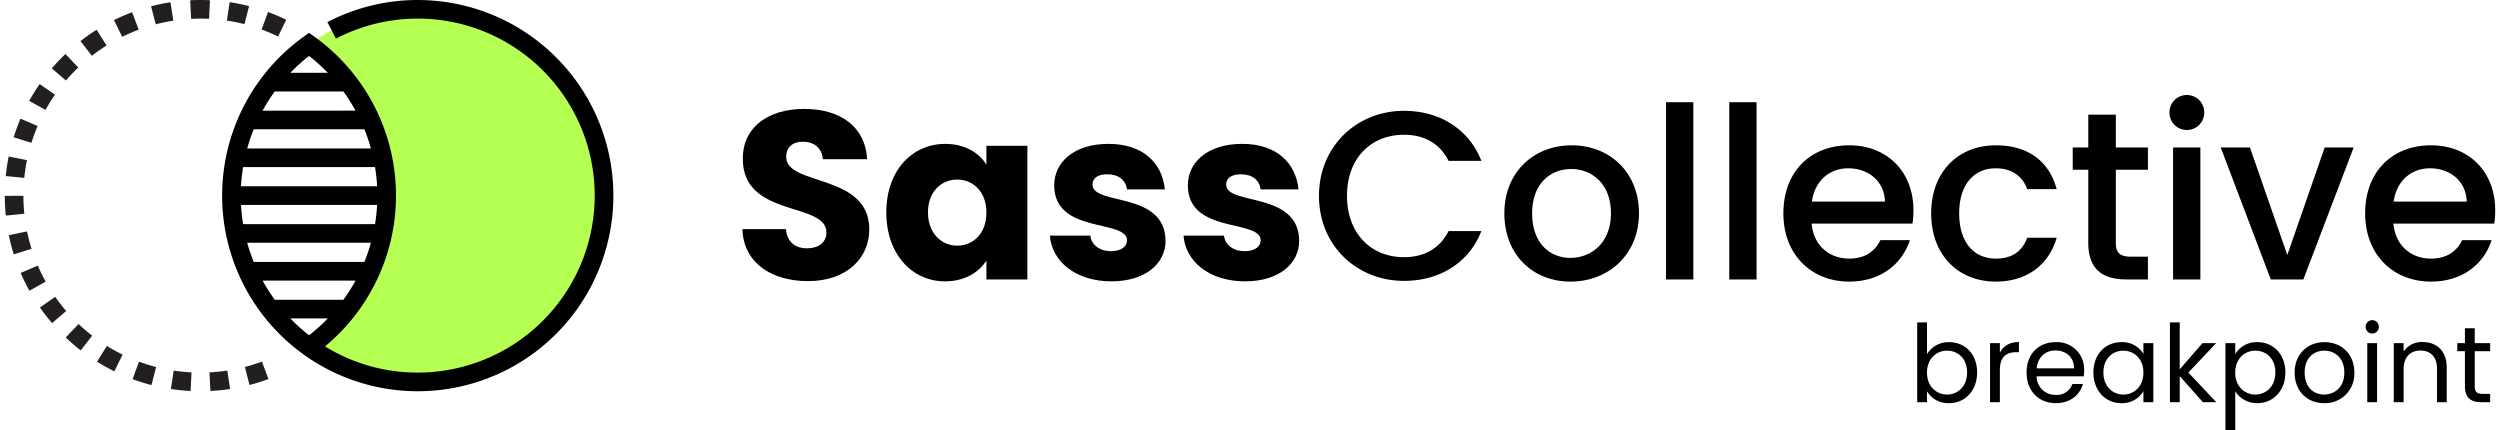 <svg xmlns="http://www.w3.org/2000/svg" width="406.78" height="70" viewBox="0 0 831.84 143.696">
    <path id="Tracé_9" data-name="Tracé 9"
          d="M45.76-16.72C45.76-35.52,18-31.12,18-40.88c0-3.52,2.48-5.2,5.76-5.12,3.68.08,6.24,2.24,6.48,5.84h14.8c-.56-10.72-8.8-16.8-21.04-16.8-11.76,0-20.48,5.92-20.48,16.56C3.36-20.48,31.44-26.08,31.44-15.68c0,3.28-2.56,5.28-6.56,5.28-3.84,0-6.56-2.08-6.96-6.4H3.36C3.76-5.44,13.2.56,25.28.56,38.4.56,45.76-7.28,45.76-16.72Zm5.68-5.68C51.44-8.32,60.16.64,71.04.64,77.68.64,82.4-2.4,84.88-6.32V0H98.56V-44.64H84.88v6.32c-2.4-3.92-7.12-6.96-13.76-6.96C60.16-45.28,51.44-36.48,51.44-22.4Zm33.44.08c0,7.12-4.56,11.04-9.76,11.04-5.12,0-9.76-4-9.76-11.12S70-33.36,75.12-33.36C80.32-33.36,84.88-29.44,84.88-22.32Zm59.84,9.36c-.24-16.64-24.4-11.6-24.4-18.72,0-2.16,1.76-3.44,4.96-3.44,3.84,0,6.16,2,6.56,5.04h12.64c-.88-8.8-7.28-15.2-18.8-15.2-11.68,0-18.16,6.24-18.16,13.84,0,16.4,24.32,11.2,24.32,18.4,0,2-1.84,3.6-5.36,3.6-3.76,0-6.56-2.08-6.88-5.2H106.08C106.72-6,114.72.64,126.64.64,137.84.64,144.72-5.2,144.72-12.96Zm44.64,0c-.24-16.64-24.4-11.6-24.4-18.72,0-2.16,1.76-3.44,4.96-3.44,3.84,0,6.16,2,6.56,5.04h12.64c-.88-8.8-7.28-15.2-18.8-15.2-11.68,0-18.16,6.24-18.16,13.84,0,16.4,24.32,11.2,24.32,18.4,0,2-1.84,3.6-5.36,3.6-3.76,0-6.56-2.08-6.88-5.2H150.72C151.36-6,159.36.64,171.28.64,182.48.64,189.36-5.2,189.36-12.96Z"
          transform="translate(243 93.336)"/>
    <path id="Tracé_10" data-name="Tracé 10"
          d="M2.96-27.92C2.96-11.2,15.68.48,31.36.48c11.6,0,21.6-5.76,25.84-16.64H46.24C43.28-10.24,38-7.44,31.36-7.44c-11.04,0-19.04-7.92-19.04-20.48s8-20.4,19.04-20.4c6.64,0,11.92,2.8,14.88,8.72H57.2C52.96-50.48,42.96-56.32,31.36-56.32,15.68-56.32,2.96-44.56,2.96-27.92Zm106.88,5.84c0-13.84-9.92-22.72-22.48-22.72S64.88-35.92,64.88-22.08,74.4.72,86.96.72C99.6.72,109.84-8.24,109.84-22.08Zm-35.68,0c0-10,6.16-14.8,13.04-14.8,6.8,0,13.28,4.8,13.28,14.8S93.76-7.2,86.96-7.2C80.08-7.2,74.16-12.08,74.16-22.08ZM118.88,0H128V-59.2h-9.12ZM140,0h9.12V-59.2H140Zm39.68-37.12c6.8,0,12.16,4.32,12.32,11.12H167.6C168.56-32.96,173.52-37.12,179.68-37.12Zm20.64,24h-9.84c-1.68,3.44-4.8,6.16-10.4,6.16-6.72,0-11.92-4.4-12.56-11.68H201.2a28.133,28.133,0,0,0,.32-4.48c0-12.96-8.88-21.68-21.44-21.68-13.04,0-22,8.88-22,22.72s9.36,22.8,22,22.8C190.88.72,197.84-5.44,200.32-13.12Zm7.12-8.96c0,13.84,8.96,22.8,21.6,22.8,10.8,0,17.84-6,20.32-14.64h-9.84c-1.68,4.56-5.04,6.96-10.48,6.96-7.36,0-12.24-5.44-12.24-15.12,0-9.6,4.88-15.04,12.24-15.04,5.44,0,8.96,2.72,10.48,6.96h9.84c-2.48-9.28-9.52-14.64-20.32-14.64C216.4-44.8,207.44-35.84,207.44-22.08Zm52.48,9.84C259.92-3.28,264.8,0,272.64,0h7.2V-7.6h-5.6c-3.84,0-5.12-1.36-5.12-4.64v-24.4h10.72v-7.44H269.12V-55.04h-9.2v10.96h-5.2v7.44h5.2ZM288.24,0h9.12V-44.08h-9.12Zm4.64-49.92a5.754,5.754,0,0,0,5.76-5.84,5.754,5.754,0,0,0-5.76-5.84,5.771,5.771,0,0,0-5.84,5.84A5.771,5.771,0,0,0,292.88-49.92Zm11.28,5.84L320.88,0h10.88l16.8-44.08h-9.68L326.4-8.16,313.92-44.08ZM374-37.12c6.8,0,12.16,4.32,12.32,11.12h-24.4C362.88-32.96,367.84-37.12,374-37.12Zm20.64,24H384.8c-1.68,3.44-4.8,6.16-10.4,6.16-6.72,0-11.92-4.4-12.56-11.68h33.68a28.131,28.131,0,0,0,.32-4.48c0-12.96-8.88-21.68-21.44-21.68-13.04,0-22,8.88-22,22.72s9.36,22.8,22,22.8C385.2.72,392.16-5.44,394.64-13.12Z"
          transform="translate(436 93.336)"/>
    <g id="merge" transform="translate(0 -91.429)">
        <path id="Tracé_3" data-name="Tracé 3"
              d="M354.522,161.492A62.227,62.227,0,0,1,256,212.035a62.229,62.229,0,0,0,0-101.086,62.227,62.227,0,0,1,98.523,50.543Z"
              transform="translate(-154.366 -4.727)" fill="#B4FF52"/>
        <g id="Groupe_1" data-name="Groupe 1" transform="translate(3.111 94.54)">
            <circle id="Ellipse_1" data-name="Ellipse 1" cx="62.225" cy="62.225" r="62.225" transform="translate(0 0)"
                    fill="none"/>
            <path id="Tracé_4" data-name="Tracé 4"
                  d="M242.548,179.233a62.144,62.144,0,0,1-25.927,50.543,62.229,62.229,0,0,1,0-101.086A62.146,62.146,0,0,1,242.548,179.233Z"
                  transform="translate(-118.098 -117.008)" fill="none"/>
        </g>
        <path id="Tracé_5" data-name="Tracé 5"
              d="M62.066,222.022a65.873,65.873,0,0,1-6.582-.658l.931-6.152a59.541,59.541,0,0,0,5.957.6Zm6.611,0-.313-6.215a59.546,59.546,0,0,0,5.957-.6l.938,6.152A65.752,65.752,0,0,1,68.677,222.018ZM49,220.043a65.056,65.056,0,0,1-6.318-1.976l2.158-5.836a58.756,58.756,0,0,0,5.712,1.786Zm32.743-.018L80.184,214a58.831,58.831,0,0,0,5.709-1.792l2.164,5.834A65.21,65.21,0,0,1,81.742,220.025ZM36.6,215.458a65.563,65.563,0,0,1-5.786-3.213l3.292-5.28a59.282,59.282,0,0,0,5.235,2.907ZM25.38,208.464a66.115,66.115,0,0,1-5.021-4.308l4.285-4.512a59.826,59.826,0,0,0,4.545,3.9Zm-9.584-9.1a65.963,65.963,0,0,1-4.057-5.226l5.1-3.564a59.746,59.746,0,0,0,3.672,4.73ZM8.229,188.532A65.379,65.379,0,0,1,5.305,182.6l5.714-2.463a59.191,59.191,0,0,0,2.644,5.369ZM3,176.391a65.053,65.053,0,0,1-1.661-6.407l6.1-1.252a58.7,58.7,0,0,0,1.5,5.792ZM.337,163.443c-.222-2.18-.335-4.4-.337-6.6l6.222-.007c0,1.995.1,4.008.3,5.982ZM6.514,150.85l-6.192-.615a65.424,65.424,0,0,1,.987-6.543l6.1,1.239A59.3,59.3,0,0,0,6.514,150.85ZM8.9,139.134l-5.94-1.854a65.094,65.094,0,0,1,2.292-6.211l5.72,2.449A58.992,58.992,0,0,0,8.9,139.134ZM13.6,128.144l-5.442-3.018a65.675,65.675,0,0,1,3.5-5.617l5.109,3.552A59.328,59.328,0,0,0,13.6,128.144Zm6.829-9.821L15.7,114.274a66.132,66.132,0,0,1,4.552-4.8l4.294,4.5A59.576,59.576,0,0,0,20.43,118.322Zm8.658-8.255-3.819-4.913a65.742,65.742,0,0,1,5.422-3.792l3.3,5.273A59.148,59.148,0,0,0,29.088,110.067Zm10.133-6.349-2.753-5.58a65.289,65.289,0,0,1,6.078-2.622l2.17,5.832A59.157,59.157,0,0,0,39.221,103.719Zm52.054-.086a58.95,58.95,0,0,0-5.5-2.353l2.151-5.839a65.221,65.221,0,0,1,6.087,2.6ZM50.423,99.549l-1.565-6.023a65.311,65.311,0,0,1,6.482-1.336l.944,6.15A59.269,59.269,0,0,0,50.423,99.549Zm29.634-.05a59.154,59.154,0,0,0-5.866-1.189l.924-6.153A65.26,65.26,0,0,1,81.6,93.472ZM62.241,97.732l-.32-6.214c2.19-.113,4.422-.117,6.612-.011l-.3,6.216C66.249,97.627,64.226,97.63,62.241,97.732Z"
              transform="translate(0 -0.001)" fill="#231f20"/>
        <path id="Tracé_6" data-name="Tracé 6"
              d="M248.193,91.429A65.5,65.5,0,0,0,218,98.809l2.879,5.516a59.119,59.119,0,1,1,27.312,111.553,58.659,58.659,0,0,1-30.973-8.754A65.335,65.335,0,0,0,213.713,103.7l-1.817-1.307-1.817,1.307a65.34,65.34,0,0,0,0,106.137,65.337,65.337,0,1,0,38.115-118.4Zm-51.822,93.719h31.047a59.526,59.526,0,0,1-4.063,6.413H200.434A59.445,59.445,0,0,1,196.371,185.148Zm31.047-56.765H196.372a59.523,59.523,0,0,1,4.063-6.413h22.922A59.4,59.4,0,0,1,227.419,128.382Zm2.953,6.222a59.253,59.253,0,0,1,2.183,6.413h-41.32a59.364,59.364,0,0,1,2.183-6.413Zm3.556,12.636a58.811,58.811,0,0,1,.7,6.413h-45.46a58.619,58.619,0,0,1,.7-6.413h44.064Zm.7,12.636a58.615,58.615,0,0,1-.7,6.413H189.863a58.815,58.815,0,0,1-.7-6.413Zm-2.07,12.636a59.363,59.363,0,0,1-2.183,6.413H193.419a59.2,59.2,0,0,1-2.183-6.413Zm-20.66-62.4a58.981,58.981,0,0,1,6.253,5.638H205.642A59.059,59.059,0,0,1,211.895,110.109Zm0,93.313a59.014,59.014,0,0,1-6.253-5.638h12.507A59.014,59.014,0,0,1,211.895,203.421Z"
              transform="translate(-110.261 0)"/>
    </g>
    <path id="Tracé_11" data-name="Tracé 11"
          d="M6.048-16.056V-26.64H2.772V0H6.048V-3.636a8.231,8.231,0,0,0,7.38,3.96c5.292,0,9.36-4.14,9.36-10.26,0-6.156-4.032-10.116-9.36-10.116A8.358,8.358,0,0,0,6.048-16.056ZM19.44-9.936c0,4.644-3.06,7.38-6.7,7.38-3.564,0-6.7-2.7-6.7-7.344,0-4.572,3.132-7.308,6.7-7.308C16.38-17.208,19.44-14.58,19.44-9.936Zm10.944-.792c0-4.572,2.376-5.976,5.508-5.976h.864v-3.384c-3.132,0-5.256,1.368-6.372,3.564v-3.2H27.108V0h3.276Zm18.54-6.552c3.384,0,6.264,2.124,6.228,5.976H42.7C43.056-15.156,45.72-17.28,48.924-17.28Zm9.216,11.2H54.612a5.422,5.422,0,0,1-5.544,3.636A6.2,6.2,0,0,1,42.66-8.64H58.428a17.759,17.759,0,0,0,.108-1.98,9.043,9.043,0,0,0-9.468-9.432c-5.76,0-9.756,3.924-9.756,10.152,0,6.264,4.14,10.224,9.756,10.224C53.964.324,57.132-2.484,58.14-6.084Zm3.492-3.852c0,6.12,4.068,10.26,9.324,10.26a8.239,8.239,0,0,0,7.38-4V0h3.312V-19.728H78.336v3.6a8.187,8.187,0,0,0-7.344-3.924C65.7-20.052,61.632-16.092,61.632-9.936Zm16.7.036c0,4.644-3.1,7.344-6.7,7.344s-6.66-2.736-6.66-7.38,3.06-7.272,6.66-7.272S78.336-14.472,78.336-9.9ZM87.192,0h3.276V-8.712L98.208,0h4.464L93.348-9.9l9.288-9.828H98.064l-7.6,8.748V-26.64H87.192Zm21.816-16.092v-3.636h-3.276V9.36h3.276v-13a8.534,8.534,0,0,0,7.38,3.96c5.292,0,9.36-4.14,9.36-10.26,0-6.156-4.068-10.116-9.36-10.116A8.334,8.334,0,0,0,109.008-16.092ZM122.4-9.936c0,4.644-3.06,7.38-6.7,7.38-3.564,0-6.7-2.7-6.7-7.344,0-4.572,3.132-7.308,6.7-7.308C119.34-17.208,122.4-14.58,122.4-9.936Zm26.388.036c0-6.228-4.356-10.152-9.972-10.152-5.58,0-9.972,3.924-9.972,10.152,0,6.264,4.248,10.224,9.828,10.224A9.782,9.782,0,0,0,148.788-9.9Zm-16.6,0c0-4.968,3.132-7.308,6.588-7.308,3.384,0,6.66,2.34,6.66,7.308,0,5-3.348,7.344-6.768,7.344S132.192-4.9,132.192-9.9ZM153.108,0h3.276V-19.728h-3.276ZM154.8-22.932a2.183,2.183,0,0,0,2.16-2.232A2.183,2.183,0,0,0,154.8-27.4a2.2,2.2,0,0,0-2.232,2.232A2.2,2.2,0,0,0,154.8-22.932ZM176.4,0h3.24V-11.628c0-5.652-3.492-8.46-8.064-8.46a7.288,7.288,0,0,0-6.336,3.168v-2.808h-3.276V0h3.276V-10.908c0-4.248,2.3-6.336,5.652-6.336,3.312,0,5.508,2.052,5.508,6.084Zm9.324-5.4c0,3.96,1.98,5.4,5.472,5.4h2.952V-2.772h-2.412C189.72-2.772,189-3.456,189-5.4V-17.028h5.148v-2.7H189V-24.7h-3.276v4.968h-2.556v2.7h2.556Z"
          transform="translate(636 134.336)"/>
</svg>
